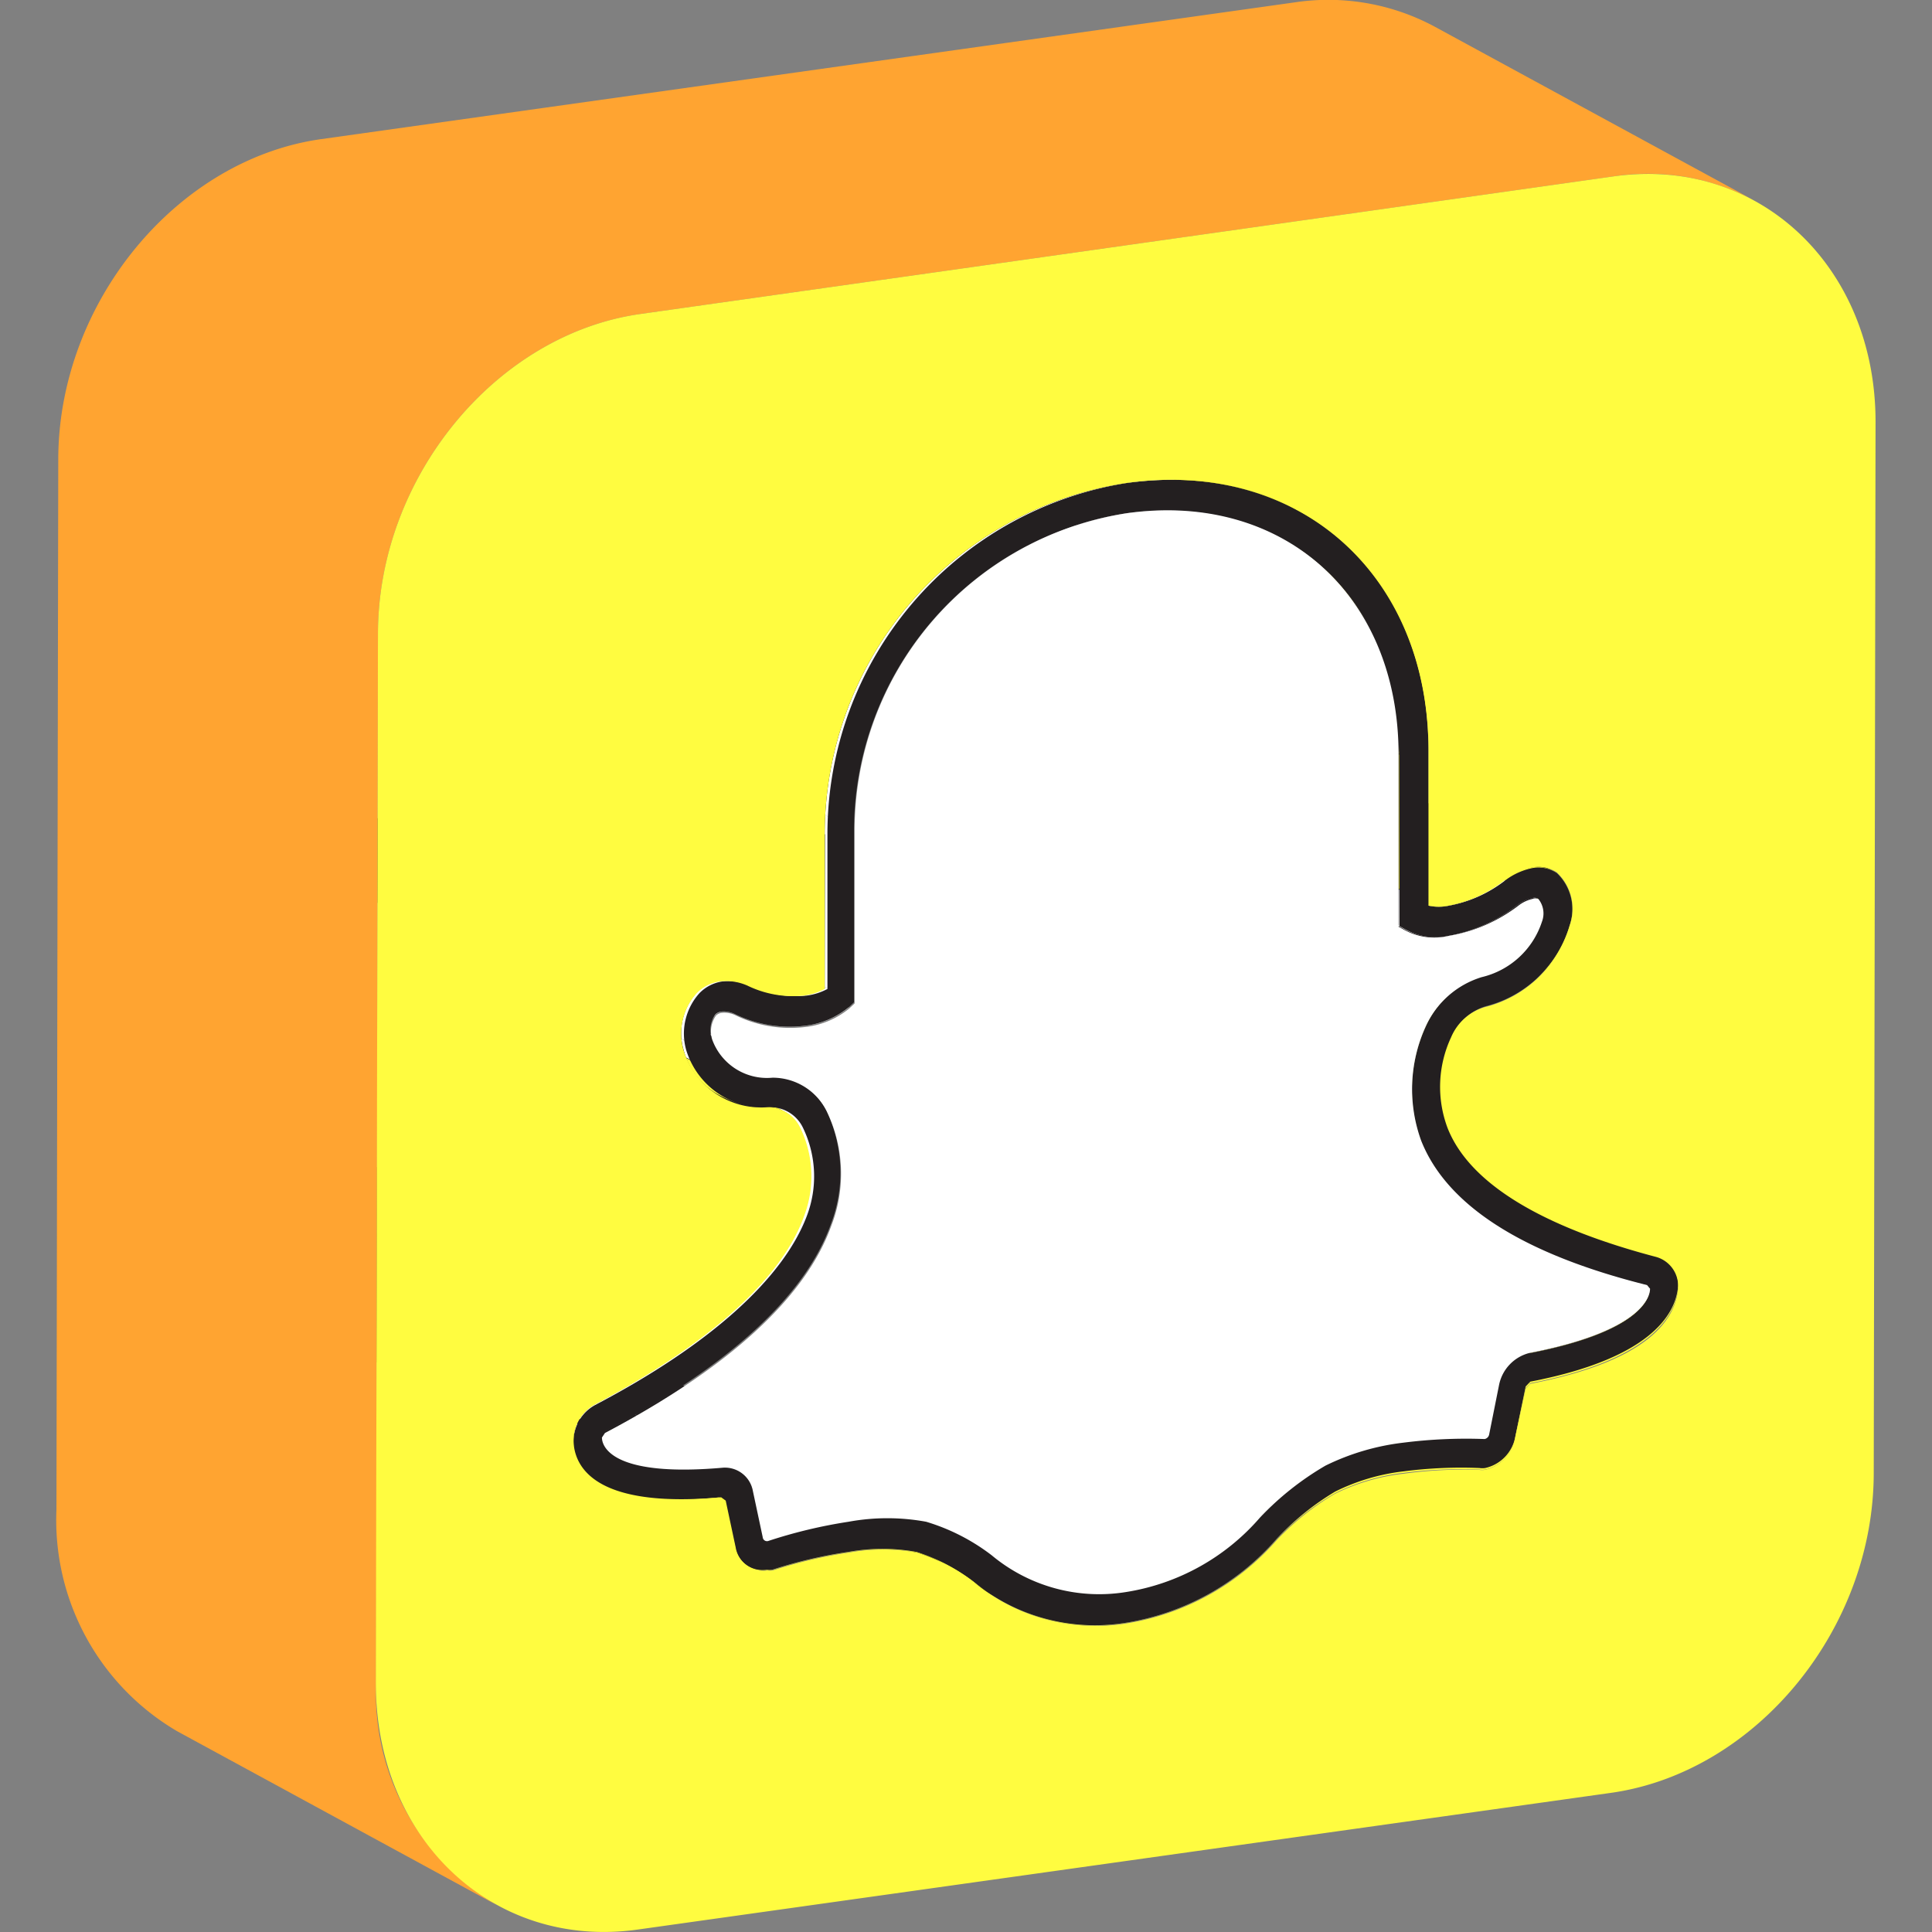 <?xml version="1.0" ?><svg viewBox="0 0 64 64" xmlns="http://www.w3.org/2000/svg"><rect x="0" y="0" width="64" height="64" fill="#808080" stroke="none"/><defs><style>.cls-1{isolation:isolate;}.cls-2{fill:#fffc40;}.cls-3{fill:#231f20;}.cls-4{fill:#fff;}.cls-5{fill:#ffa431;}</style></defs><title/><g data-name="7-snapchat" id="_7-snapchat"><g class="cls-1"><path class="cls-2" d="M45,36.88a1,1,0,0,0-.49-1L55.1,41.68a1,1,0,0,1,.49,1Z"/><polygon class="cls-3" points="54.66 42.7 44.07 36.94 43.97 36.82 54.56 42.58 54.66 42.7"/><path class="cls-3" d="M44.51,35.92,55.1,41.68a.92.92,0,0,0-.23-.09L44.28,35.83A.92.92,0,0,1,44.51,35.92Z"/><path class="cls-2" d="M40.1,40.07c3.93-.76,4.84-2.15,4.9-3.19l10.59,5.76c-.07,1-1,2.43-4.9,3.18Z"/><polygon class="cls-2" points="50.54 45.98 39.95 40.22 40.1 40.06 50.69 45.83 50.54 45.98"/><polygon class="cls-2" points="50.2 47.62 39.62 41.86 39.95 40.22 50.54 45.98 50.2 47.62"/><polygon class="cls-3" points="49.3 47.53 38.71 41.77 39.05 40.13 49.63 45.88 49.3 47.53"/><path class="cls-2" d="M33.38,53.12,22.79,47.36a5.89,5.89,0,0,0,3.89.64,8.43,8.43,0,0,0,5-2.76,8.8,8.8,0,0,1,1.91-1.53A6.94,6.94,0,0,1,35.87,43a14.93,14.93,0,0,1,2.51-.11h.19a1.35,1.35,0,0,0,1-1.07L50.2,47.62a1.3,1.3,0,0,1-1,1.06.62.62,0,0,1-.19,0,14.9,14.9,0,0,0-2.51.11,6.87,6.87,0,0,0-2.27.67A8.85,8.85,0,0,0,42.27,51a8.37,8.37,0,0,1-5,2.76A5.93,5.93,0,0,1,33.38,53.12Z"/><path class="cls-3" d="M49.12,47.68,38.54,41.92a.18.18,0,0,0,.17-.15L49.3,47.53A.19.19,0,0,1,49.12,47.68Z"/><path class="cls-3" d="M50.65,44.83,40.06,39.08c3.64-.71,4-1.82,4-2.14L54.66,42.7C54.64,43,54.29,44.13,50.65,44.83Z"/><path class="cls-3" d="M49.63,45.88,39.05,40.13a1.32,1.32,0,0,1,1-1.05l10.59,5.75A1.37,1.37,0,0,0,49.63,45.88Z"/><path class="cls-3" d="M50.75,40.07,40.17,34.31a17.31,17.31,0,0,0,4.11,1.52l10.59,5.76A17.57,17.57,0,0,1,50.75,40.07Z"/><path class="cls-4" d="M39.65,35.23A18.79,18.79,0,0,0,44,36.82l10.59,5.76A18.61,18.61,0,0,1,50.24,41Z"/><path class="cls-2" d="M40.17,34.31a7.44,7.44,0,0,1-2-1.51l10.59,5.76a7.38,7.38,0,0,0,2,1.51Z"/><path class="cls-2" d="M38.16,32.8a5,5,0,0,1-.46-.59L48.29,38a4.1,4.1,0,0,0,.46.59L46.2,37.18l-2.75-1.5-.69-.37-1.38-.75L40,33.83l-1.27-.7A3.25,3.25,0,0,1,38.16,32.8Z"/><path class="cls-2" d="M40.28,26.65a3.53,3.53,0,0,0,1.09-1.75L52,30.65a3.51,3.51,0,0,1-1.09,1.75Z"/><path class="cls-2" d="M37.7,32.21a4.14,4.14,0,0,1-.34-.66L48,37.31a4.14,4.14,0,0,0,.34.66L43,35.09l-.69-.38L40.92,34l-.67-.36-.66-.37-.65-.35A6.17,6.17,0,0,1,37.7,32.21Z"/><path class="cls-2" d="M38.9,27.47a4.39,4.39,0,0,0,1.38-.82L50.87,32.4a4.23,4.23,0,0,1-1.38.83Z"/><path class="cls-2" d="M38.6,27.57l.3-.1,10.59,5.76-.3.1Z"/><path class="cls-2" d="M41.37,24.9a1.66,1.66,0,0,0-.43-1.76L51.53,28.9A1.65,1.65,0,0,1,52,30.65Z"/><path class="cls-2" d="M40.94,23.14l-.1-.06,10.59,5.76.1.06L46.23,26l-1.38-.75-.69-.37-1.34-.73-.65-.36C41.8,23.61,41.3,23.36,40.94,23.14Z"/><path class="cls-3" d="M40.33,24l10.59,5.75,0,0a.76.76,0,0,1,.12.75L40.47,24.76a.78.78,0,0,0-.11-.75Z"/><path class="cls-2" d="M37.36,31.55a4,4,0,0,1,.12-3l10.59,5.76a3.88,3.88,0,0,0-.12,3l-5.3-2.88-1.38-.76-.69-.37-2-1.08A4.61,4.61,0,0,1,37.36,31.55Z"/><path class="cls-2" d="M37.48,28.57a1.79,1.79,0,0,1,1.12-1l10.59,5.76a1.75,1.75,0,0,0-1.12,1Z"/><path class="cls-3" d="M50.24,41,39.65,35.23A6.49,6.49,0,0,1,36.5,32a5,5,0,0,1,.14-3.79,3,3,0,0,1,1.82-1.65,2.77,2.77,0,0,0,2-1.84l10.59,5.76a2.77,2.77,0,0,1-2,1.84A3,3,0,0,0,47.23,34a5,5,0,0,0-.15,3.79A6.52,6.52,0,0,0,50.24,41Z"/><path class="cls-4" d="M40.16,24a.23.23,0,0,1,.17,0l10.59,5.75a.35.35,0,0,0-.18,0,1.17,1.17,0,0,0-.46.22A5.24,5.24,0,0,1,48,31a2.29,2.29,0,0,1-1.39-.17L36,25.05a2.31,2.31,0,0,0,1.39.17,5.19,5.19,0,0,0,2.3-1A1.14,1.14,0,0,1,40.16,24Z"/><path class="cls-3" d="M40.84,23.08l10.59,5.76a1.11,1.11,0,0,0-.68-.11,2.23,2.23,0,0,0-.91.4A4.28,4.28,0,0,1,48,30a1.59,1.59,0,0,1-.68,0L36.69,24.2a1.63,1.63,0,0,0,.69,0,4.33,4.33,0,0,0,1.88-.85,2.12,2.12,0,0,1,.91-.4A1.09,1.09,0,0,1,40.84,23.08Z"/><path class="cls-3" d="M46.59,30.81,36,25.05l0,0,10.59,5.76S46.56,30.79,46.59,30.81Z"/><polygon class="cls-3" points="46.54 30.77 35.95 25.02 35.76 24.9 46.34 30.66 46.54 30.77"/><path class="cls-3" d="M33.86,52.19,23.28,46.43a5.08,5.08,0,0,0,3.4.56,7.39,7.39,0,0,0,4.44-2.47,9.37,9.37,0,0,1,2.17-1.71A7.7,7.7,0,0,1,35.87,42a16.42,16.42,0,0,1,2.67-.12l10.58,5.76a16.31,16.31,0,0,0-2.66.12,7.93,7.93,0,0,0-2.58.76,9.68,9.68,0,0,0-2.17,1.72,7.39,7.39,0,0,1-4.45,2.47A5.1,5.1,0,0,1,33.86,52.19Z"/><path class="cls-4" d="M23.28,46.43c-.37-.2-.71-.43-1.05-.66l10.59,5.76a10.82,10.82,0,0,0,1,.66Z"/><polygon class="cls-2" points="47.28 29.96 36.69 24.2 36.7 19.07 47.28 24.83 47.28 29.96"/><polygon class="cls-3" points="46.34 30.66 35.76 24.9 35.77 19.2 46.35 24.96 46.34 30.66"/><path class="cls-3" d="M33.38,53.12,22.79,47.36c-.41-.22-.77-.47-1.13-.71a11.31,11.31,0,0,0-1-.62l10.59,5.76a11.31,11.31,0,0,1,1,.62A12.15,12.15,0,0,0,33.38,53.12Z"/><path class="cls-4" d="M22.23,45.77c-.34-.23-.68-.47-1.05-.67l10.59,5.76c.37.2.71.44,1.05.67h0L22.23,45.77Z"/><path class="cls-2" d="M24.8,51.92,14.22,46.16a.86.86,0,0,0,.57.1.72.72,0,0,0,.19,0,15.16,15.16,0,0,1,2.51-.59,6.1,6.1,0,0,1,2.26,0,3.83,3.83,0,0,1,.94.37l10.59,5.76a4.51,4.51,0,0,0-.94-.38,6.33,6.33,0,0,0-2.26,0,15.32,15.32,0,0,0-2.52.59.58.58,0,0,1-.18,0A.88.88,0,0,1,24.8,51.92Z"/><polygon class="cls-4" points="25.24 50.91 14.65 45.15 14.32 43.6 24.91 49.36 25.24 50.91"/><path class="cls-3" d="M21.18,45.1l10.59,5.76a4.84,4.84,0,0,0-1.12-.44,7.12,7.12,0,0,0-2.57,0,17.7,17.7,0,0,0-2.7.64L14.79,45.26a18,18,0,0,1,2.7-.64,7.18,7.18,0,0,1,2.58,0A4.94,4.94,0,0,1,21.18,45.1Z"/><path class="cls-3" d="M25.31,51,14.72,45.25a.09.09,0,0,0,.07,0L25.38,51A.08.08,0,0,1,25.31,51Z"/><polygon class="cls-3" points="24.33 51.26 13.74 45.51 13.42 43.95 24 49.71 24.33 51.26"/><path class="cls-4" d="M14.65,45.15l10.59,5.76s0,.08.06.09L14.72,45.24A.11.11,0,0,1,14.65,45.15Z"/><path class="cls-3" d="M24.8,51.92,14.22,46.16a.94.94,0,0,1-.48-.66l10.59,5.76A.92.92,0,0,0,24.8,51.92Z"/><path class="cls-2" d="M32.41,11.15,43,16.91a8.66,8.66,0,0,1,4.29,7.92L36.7,19.07A8.66,8.66,0,0,0,32.41,11.15Z"/><path class="cls-3" d="M31.89,12.07l10.59,5.76A7.77,7.77,0,0,1,46.35,25L35.77,19.2A7.79,7.79,0,0,0,31.89,12.07Z"/><path class="cls-4" d="M14.32,43.6a1,1,0,0,0-.47-.66L24.43,48.7a1,1,0,0,1,.48.66Z"/><polygon class="cls-3" points="24 49.71 13.42 43.95 13.26 43.84 23.85 49.6 24 49.71"/><path class="cls-4" d="M30.33,11.44a8,8,0,0,1,1.56.63l10.59,5.76a8,8,0,0,0-1.57-.63Z"/><path class="cls-2" d="M19.9,49.17,9.31,43.41a7.19,7.19,0,0,0,3.95.43L23.85,49.6A7.17,7.17,0,0,1,19.9,49.17Z"/><polygon class="cls-4" points="19.89 47.58 9.3 41.83 9.4 41.67 19.99 47.43 19.89 47.58"/><path class="cls-3" d="M20.43,48.27,9.84,42.51a6.36,6.36,0,0,0,3.47.33,1,1,0,0,1,.54.1L24.43,48.7a1,1,0,0,0-.53-.11A6.27,6.27,0,0,1,20.43,48.27Z"/><path class="cls-4" d="M26.74,11.24a8.87,8.87,0,0,1,3.59.2L40.91,17.2a8.81,8.81,0,0,0-3.58-.2Z"/><polygon class="cls-4" points="28.07 33.37 17.48 27.61 17.67 27.44 28.25 33.2 28.07 33.37"/><path class="cls-4" d="M16.77,31a2,2,0,0,0-.84-.88l10.58,5.76a1.89,1.89,0,0,1,.84.88L16.77,31,27.35,36.8a4.76,4.76,0,0,1,.14,3.76h0L16.9,34.8l10.59,5.76c-.85,2.37-3.37,4.69-7.5,6.87L9.4,41.67c4.13-2.18,6.65-4.5,7.5-6.87A4.81,4.81,0,0,0,16.77,31Z"/><path class="cls-4" d="M9.84,42.51a.87.87,0,0,1-.54-.69l10.59,5.76a.87.87,0,0,0,.54.69Z"/><path class="cls-3" d="M19.9,49.17,9.31,43.41A1.62,1.62,0,0,1,8.37,42a1.37,1.37,0,0,1,.72-1.25c3.81-2,6.22-4.18,7-6.24a3.75,3.75,0,0,0-.11-2.94,1.17,1.17,0,0,0-.5-.53L26,36.83a1.2,1.2,0,0,1,.49.53,3.69,3.69,0,0,1,.12,2.94c-.74,2.06-3.14,4.22-6.95,6.24A1.37,1.37,0,0,0,19,47.79,1.63,1.63,0,0,0,19.9,49.17Z"/><path class="cls-2" d="M23.85,36.29,13.26,30.54a3.47,3.47,0,0,0,1.55.38,1.26,1.26,0,0,1,.62.15L26,36.83a1.26,1.26,0,0,0-.62-.15A3.34,3.34,0,0,1,23.85,36.29Z"/><path class="cls-3" d="M24.34,35.37,13.75,29.61a2.59,2.59,0,0,0,1.2.29,2.13,2.13,0,0,1,1,.26l10.58,5.76a2.06,2.06,0,0,0-1-.26A2.56,2.56,0,0,1,24.34,35.37Z"/><polygon class="cls-4" points="28.25 33.2 17.67 27.44 17.68 21.75 28.26 27.5 28.25 33.2"/><polygon class="cls-3" points="27.32 32.76 16.74 27 16.75 21.88 27.33 27.64 27.32 32.76"/><path class="cls-4" d="M13.75,29.61a1.59,1.59,0,0,1-.8-1l10.58,5.76a1.61,1.61,0,0,0,.81,1Z"/><path class="cls-4" d="M23.53,34.39,13,28.63a.85.85,0,0,1,.12-.78.3.3,0,0,1,.2-.1.83.83,0,0,1,.46.09,4.25,4.25,0,0,0,2.3.39,2.85,2.85,0,0,0,1.45-.62l10.59,5.76a2.79,2.79,0,0,1-1.45.61,4.14,4.14,0,0,1-2.3-.38.85.85,0,0,0-.46-.09.34.34,0,0,0-.2.09A.91.91,0,0,0,23.53,34.39Z"/><path class="cls-3" d="M23.85,36.29,13.26,30.54A2.47,2.47,0,0,1,12.05,29a2,2,0,0,1,.44-1.88,1.33,1.33,0,0,1,.77-.39,1.66,1.66,0,0,1,.91.15,3.44,3.44,0,0,0,1.87.32,2.06,2.06,0,0,0,.7-.22l10.58,5.76a2,2,0,0,1-.69.22,3.45,3.45,0,0,1-1.87-.33,1.76,1.76,0,0,0-.91-.14,1.33,1.33,0,0,0-.77.39,2,2,0,0,0-.44,1.88A2.39,2.39,0,0,0,23.85,36.29Z"/><path class="cls-4" d="M17.68,21.75a10.64,10.64,0,0,1,9.06-10.51l9.35,5.09,1.24.67a10.64,10.64,0,0,0-9.07,10.5Z"/><path class="cls-3" d="M54.87,41.59a1,1,0,0,1,.72,1c-.07,1-1,2.43-4.9,3.18l-.15.16-.34,1.64a1.3,1.3,0,0,1-1,1.06.62.62,0,0,1-.19,0,14.9,14.9,0,0,0-2.51.11,6.87,6.87,0,0,0-2.27.67A8.85,8.85,0,0,0,42.27,51a8.37,8.37,0,0,1-5,2.76,6.31,6.31,0,0,1-5-1.35,6.14,6.14,0,0,0-1.91-1,6.33,6.33,0,0,0-2.26,0,15.32,15.32,0,0,0-2.52.59.58.58,0,0,1-.18,0,.92.92,0,0,1-1.05-.76L24,49.71l-.15-.11C19.93,50,19,48.8,19,47.79a1.37,1.37,0,0,1,.72-1.25c3.81-2,6.21-4.18,7-6.24a3.69,3.69,0,0,0-.12-2.94,1.19,1.19,0,0,0-1.11-.68,2.69,2.69,0,0,1-2.76-1.9,2,2,0,0,1,.44-1.88,1.33,1.33,0,0,1,.77-.39,1.76,1.76,0,0,1,.91.14,3.45,3.45,0,0,0,1.87.33,2,2,0,0,0,.69-.22V27.64A11.77,11.77,0,0,1,37.32,16c5.7-.8,10,3,10,8.83V30A1.59,1.59,0,0,0,48,30a4.28,4.28,0,0,0,1.88-.85,2.23,2.23,0,0,1,.91-.4,1.1,1.1,0,0,1,.78.17A1.65,1.65,0,0,1,52,30.65a3.9,3.9,0,0,1-2.77,2.68,1.75,1.75,0,0,0-1.12,1,3.88,3.88,0,0,0-.12,3C48.67,39.15,51.07,40.64,54.87,41.59Zm-4.22,3.24c3.64-.7,4-1.81,4-2.13l-.1-.12c-4.12-1-6.63-2.64-7.48-4.78A5,5,0,0,1,47.23,34a3,3,0,0,1,1.82-1.65,2.77,2.77,0,0,0,2-1.84.76.76,0,0,0-.12-.75.25.25,0,0,0-.2,0,1.17,1.17,0,0,0-.46.22A5.24,5.24,0,0,1,48,31a2.08,2.08,0,0,1-1.44-.21l-.2-.11V25c0-5.26-3.87-8.68-9-8a10.64,10.64,0,0,0-9.07,10.5v5.7l-.18.17a2.79,2.79,0,0,1-1.45.61,4.14,4.14,0,0,1-2.3-.38.85.85,0,0,0-.46-.09.34.34,0,0,0-.2.09.91.91,0,0,0-.13.79,1.93,1.93,0,0,0,2,1.27,2,2,0,0,1,1.81,1.14,4.76,4.76,0,0,1,.14,3.76c-.85,2.37-3.37,4.69-7.5,6.87l-.1.15c0,.32.37,1.33,4,1a.94.94,0,0,1,1,.77l.33,1.55c0,.08.07.12.14.11a17.7,17.7,0,0,1,2.7-.64,7.12,7.12,0,0,1,2.57,0,6.75,6.75,0,0,1,2.17,1.11,5.56,5.56,0,0,0,4.44,1.22,7.39,7.39,0,0,0,4.45-2.47,9.68,9.68,0,0,1,2.17-1.72,7.93,7.93,0,0,1,2.58-.76,16.31,16.31,0,0,1,2.66-.12.19.19,0,0,0,.18-.15l.33-1.65a1.37,1.37,0,0,1,1-1.05"/><path class="cls-4" d="M37.33,17c5.15-.72,9,2.7,9,8v5.7l.2.11A2.08,2.08,0,0,0,48,31a5.24,5.24,0,0,0,2.3-1,1.17,1.17,0,0,1,.46-.22.25.25,0,0,1,.2,0,.76.76,0,0,1,.12.75,2.77,2.77,0,0,1-2,1.84A3,3,0,0,0,47.23,34a5,5,0,0,0-.15,3.79c.85,2.14,3.36,3.75,7.48,4.78l.1.12c0,.32-.37,1.43-4,2.13a1.37,1.37,0,0,0-1,1.05l-.33,1.65a.19.19,0,0,1-.15.15,16.53,16.53,0,0,0-2.69.12,7.93,7.93,0,0,0-2.58.76,9.68,9.68,0,0,0-2.17,1.72,7.39,7.39,0,0,1-4.45,2.47,5.56,5.56,0,0,1-4.44-1.22,6.75,6.75,0,0,0-2.17-1.11,7.12,7.12,0,0,0-2.57,0,16.42,16.42,0,0,0-2.67.64.14.14,0,0,1-.17-.11l-.33-1.55a.94.94,0,0,0-1-.77c-3.64.32-4-.69-4-1l.1-.15c4.13-2.18,6.65-4.5,7.5-6.87a4.76,4.76,0,0,0-.14-3.76,2,2,0,0,0-1.81-1.14,1.93,1.93,0,0,1-2-1.27.91.91,0,0,1,.13-.79.34.34,0,0,1,.2-.09.85.85,0,0,1,.46.09,4.14,4.14,0,0,0,2.3.38,2.79,2.79,0,0,0,1.45-.61l.18-.17V27.5A10.64,10.64,0,0,1,37.33,17Z"/><path class="cls-3" d="M32.41,11.15,43,16.91A9.15,9.15,0,0,0,37.32,16a11.77,11.77,0,0,0-10,11.64L16.75,21.88a11.75,11.75,0,0,1,10-11.64A9.13,9.13,0,0,1,32.41,11.15Z"/><path class="cls-5" d="M47.52.88a7.44,7.44,0,0,0-4.64-.8L10.63,4.61c-4.79.68-8.69,5.42-8.7,10.6L1.87,50a8.11,8.11,0,0,0,4,7.35l10.59,5.76a8.13,8.13,0,0,1-4-7.35L12.52,21c0-5.19,3.91-9.93,8.7-10.6L53.47,5.84a7.45,7.45,0,0,1,4.64.8Z"/><path class="cls-2" d="M53.47,5.84c4.8-.67,8.67,3,8.66,8.15l-.06,34.8c0,5.18-3.9,9.92-8.7,10.6L21.12,63.92c-4.79.67-8.67-3-8.67-8.15L12.52,21c0-5.19,3.91-9.93,8.7-10.6Zm2.12,36.8a1,1,0,0,0-.72-1c-3.8-1-6.2-2.44-6.92-4.28a3.88,3.88,0,0,1,.12-3,1.75,1.75,0,0,1,1.12-1A3.9,3.9,0,0,0,52,30.65a1.65,1.65,0,0,0-.43-1.75,1.1,1.1,0,0,0-.78-.17,2.23,2.23,0,0,0-.91.4A4.28,4.28,0,0,1,48,30a1.59,1.59,0,0,1-.68,0V24.83C47.3,19,43,15.2,37.32,16a11.77,11.77,0,0,0-10,11.64v5.12a2,2,0,0,1-.69.22,3.45,3.45,0,0,1-1.87-.33,1.76,1.76,0,0,0-.91-.14,1.33,1.33,0,0,0-.77.39,2,2,0,0,0-.44,1.88,2.69,2.69,0,0,0,2.76,1.9,1.19,1.19,0,0,1,1.11.68,3.69,3.69,0,0,1,.12,2.94c-.74,2.06-3.14,4.22-6.95,6.24A1.37,1.37,0,0,0,19,47.79c.07,1,1,2.16,4.89,1.81l.15.11.33,1.55a.92.92,0,0,0,1.05.76.58.58,0,0,0,.18,0,15.32,15.32,0,0,1,2.52-.59,6.33,6.33,0,0,1,2.26,0,6.14,6.14,0,0,1,1.91,1,6.31,6.31,0,0,0,5,1.35,8.37,8.37,0,0,0,5-2.76,8.85,8.85,0,0,1,1.92-1.53,6.87,6.87,0,0,1,2.27-.67A14.9,14.9,0,0,1,49,48.69a.62.62,0,0,0,.19,0,1.3,1.3,0,0,0,1-1.06L50.54,46l.15-.16c3.92-.75,4.83-2.14,4.9-3.18"/></g></g></svg>